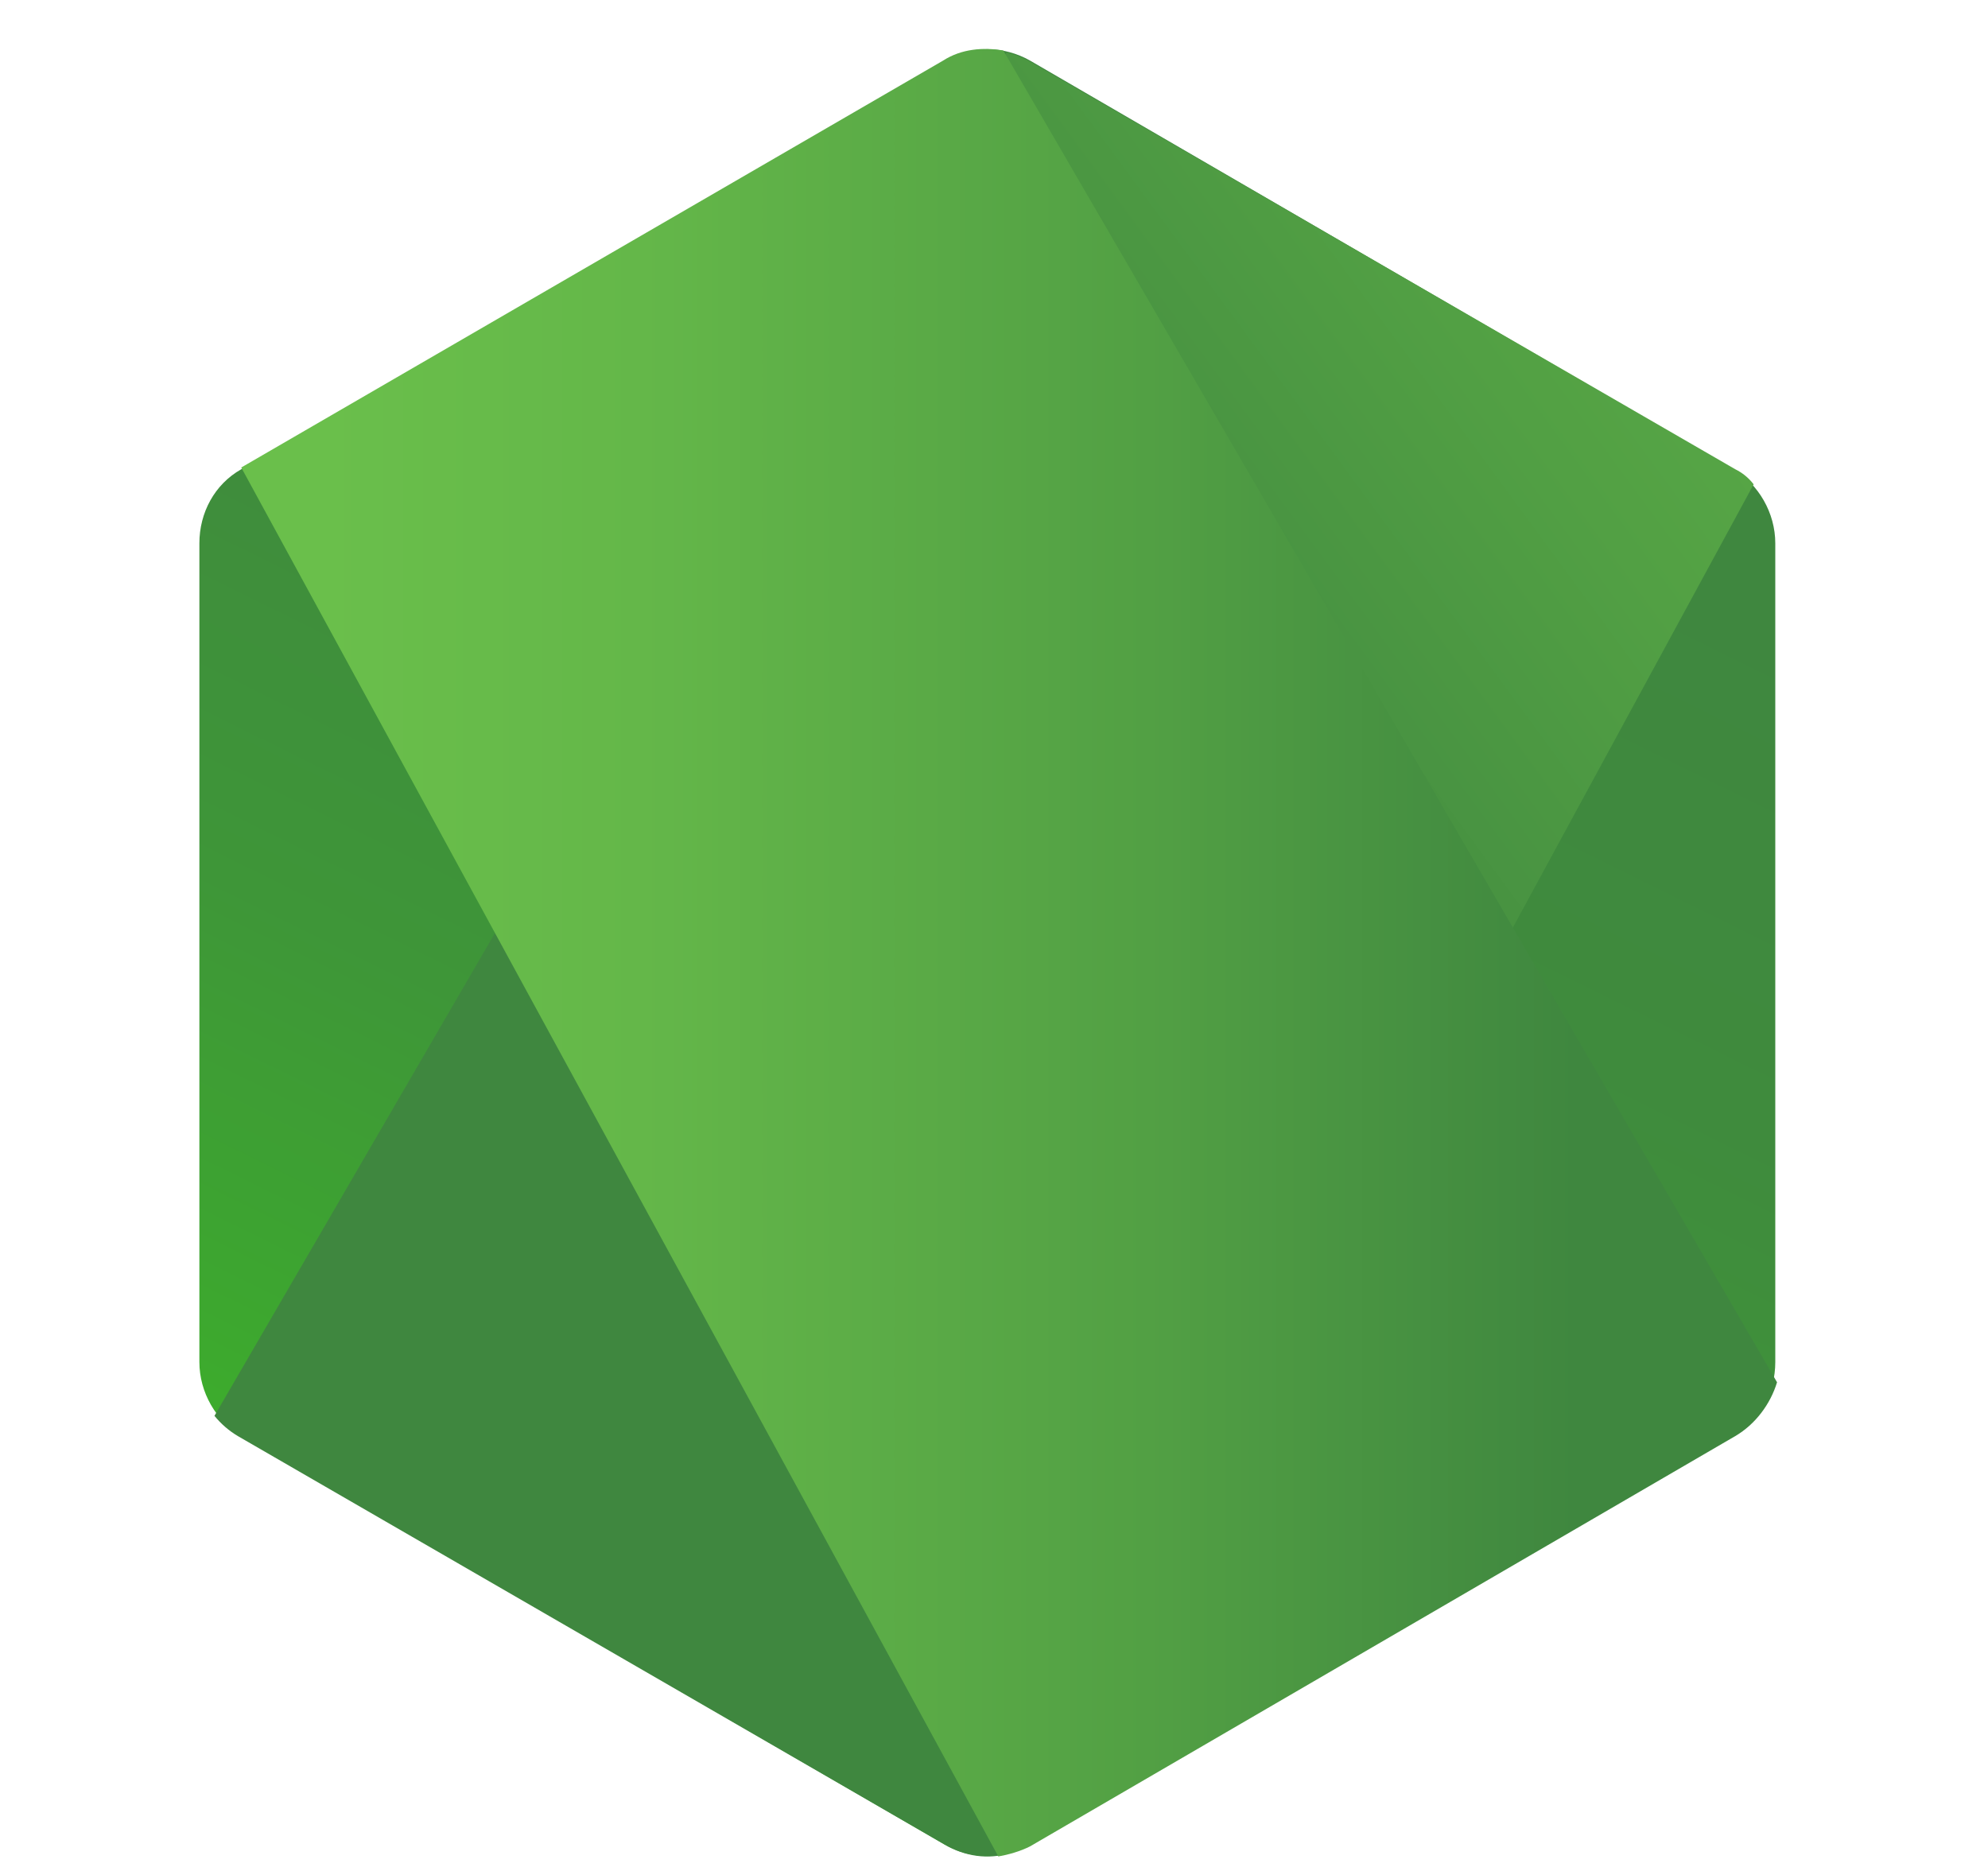 <svg width="17" height="16" viewBox="0 0 17 16" fill="none" xmlns="http://www.w3.org/2000/svg">
<g clip-path="url(#clip0_26_1594)">
<path d="M8.808 0.518C8.697 0.455 8.571 0.421 8.444 0.421C8.316 0.421 8.19 0.455 8.079 0.518L2.063 4.013C1.834 4.142 1.705 4.386 1.705 4.646V11.648C1.705 11.907 1.848 12.152 2.062 12.281L8.079 15.775C8.19 15.839 8.315 15.872 8.443 15.872C8.571 15.872 8.697 15.839 8.808 15.775L14.824 12.281C15.053 12.152 15.181 11.907 15.181 11.648V4.646C15.181 4.387 15.039 4.142 14.824 4.013L8.808 0.518Z" fill="url(#paint0_linear_26_1594)"/>
<path d="M14.839 4.013L8.794 0.518C8.735 0.488 8.672 0.464 8.608 0.447L1.834 12.108C1.89 12.177 1.958 12.236 2.034 12.281L8.079 15.775C8.251 15.876 8.451 15.905 8.637 15.847L14.996 4.142C14.954 4.087 14.9 4.043 14.839 4.013Z" fill="url(#paint1_linear_26_1594)"/>
<path d="M14.839 12.281C15.011 12.18 15.139 12.008 15.196 11.821L8.58 0.432C8.408 0.403 8.222 0.417 8.065 0.518L2.063 3.998L8.537 15.876C8.622 15.861 8.723 15.833 8.808 15.79L14.839 12.281Z" fill="url(#paint2_linear_26_1594)"/>
</g>
<defs>
<linearGradient id="paint0_linear_26_1594" x1="10.894" y1="3.121" x2="5.399" y2="14.26" gradientUnits="userSpaceOnUse">
<stop stop-color="#3F873F"/>
<stop offset="0.33" stop-color="#3F8B3D"/>
<stop offset="0.637" stop-color="#3E9638"/>
<stop offset="0.934" stop-color="#3DA92E"/>
<stop offset="1" stop-color="#3DAE2B"/>
</linearGradient>
<linearGradient id="paint1_linear_26_1594" x1="7.529" y1="8.965" x2="22.86" y2="-2.293" gradientUnits="userSpaceOnUse">
<stop offset="0.138" stop-color="#3F873F"/>
<stop offset="0.402" stop-color="#52A044"/>
<stop offset="0.713" stop-color="#64B749"/>
<stop offset="0.908" stop-color="#6ABF4B"/>
</linearGradient>
<linearGradient id="paint2_linear_26_1594" x1="1.485" y1="8.145" x2="15.407" y2="8.145" gradientUnits="userSpaceOnUse">
<stop offset="0.092" stop-color="#6ABF4B"/>
<stop offset="0.287" stop-color="#64B749"/>
<stop offset="0.598" stop-color="#52A044"/>
<stop offset="0.862" stop-color="#3F873F"/>
</linearGradient>
<clipPath id="clip0_26_1594">
<rect width="15.458" height="15.458" fill="white" transform="translate(0.722 0.419)"/>
</clipPath>
</defs>
</svg>
